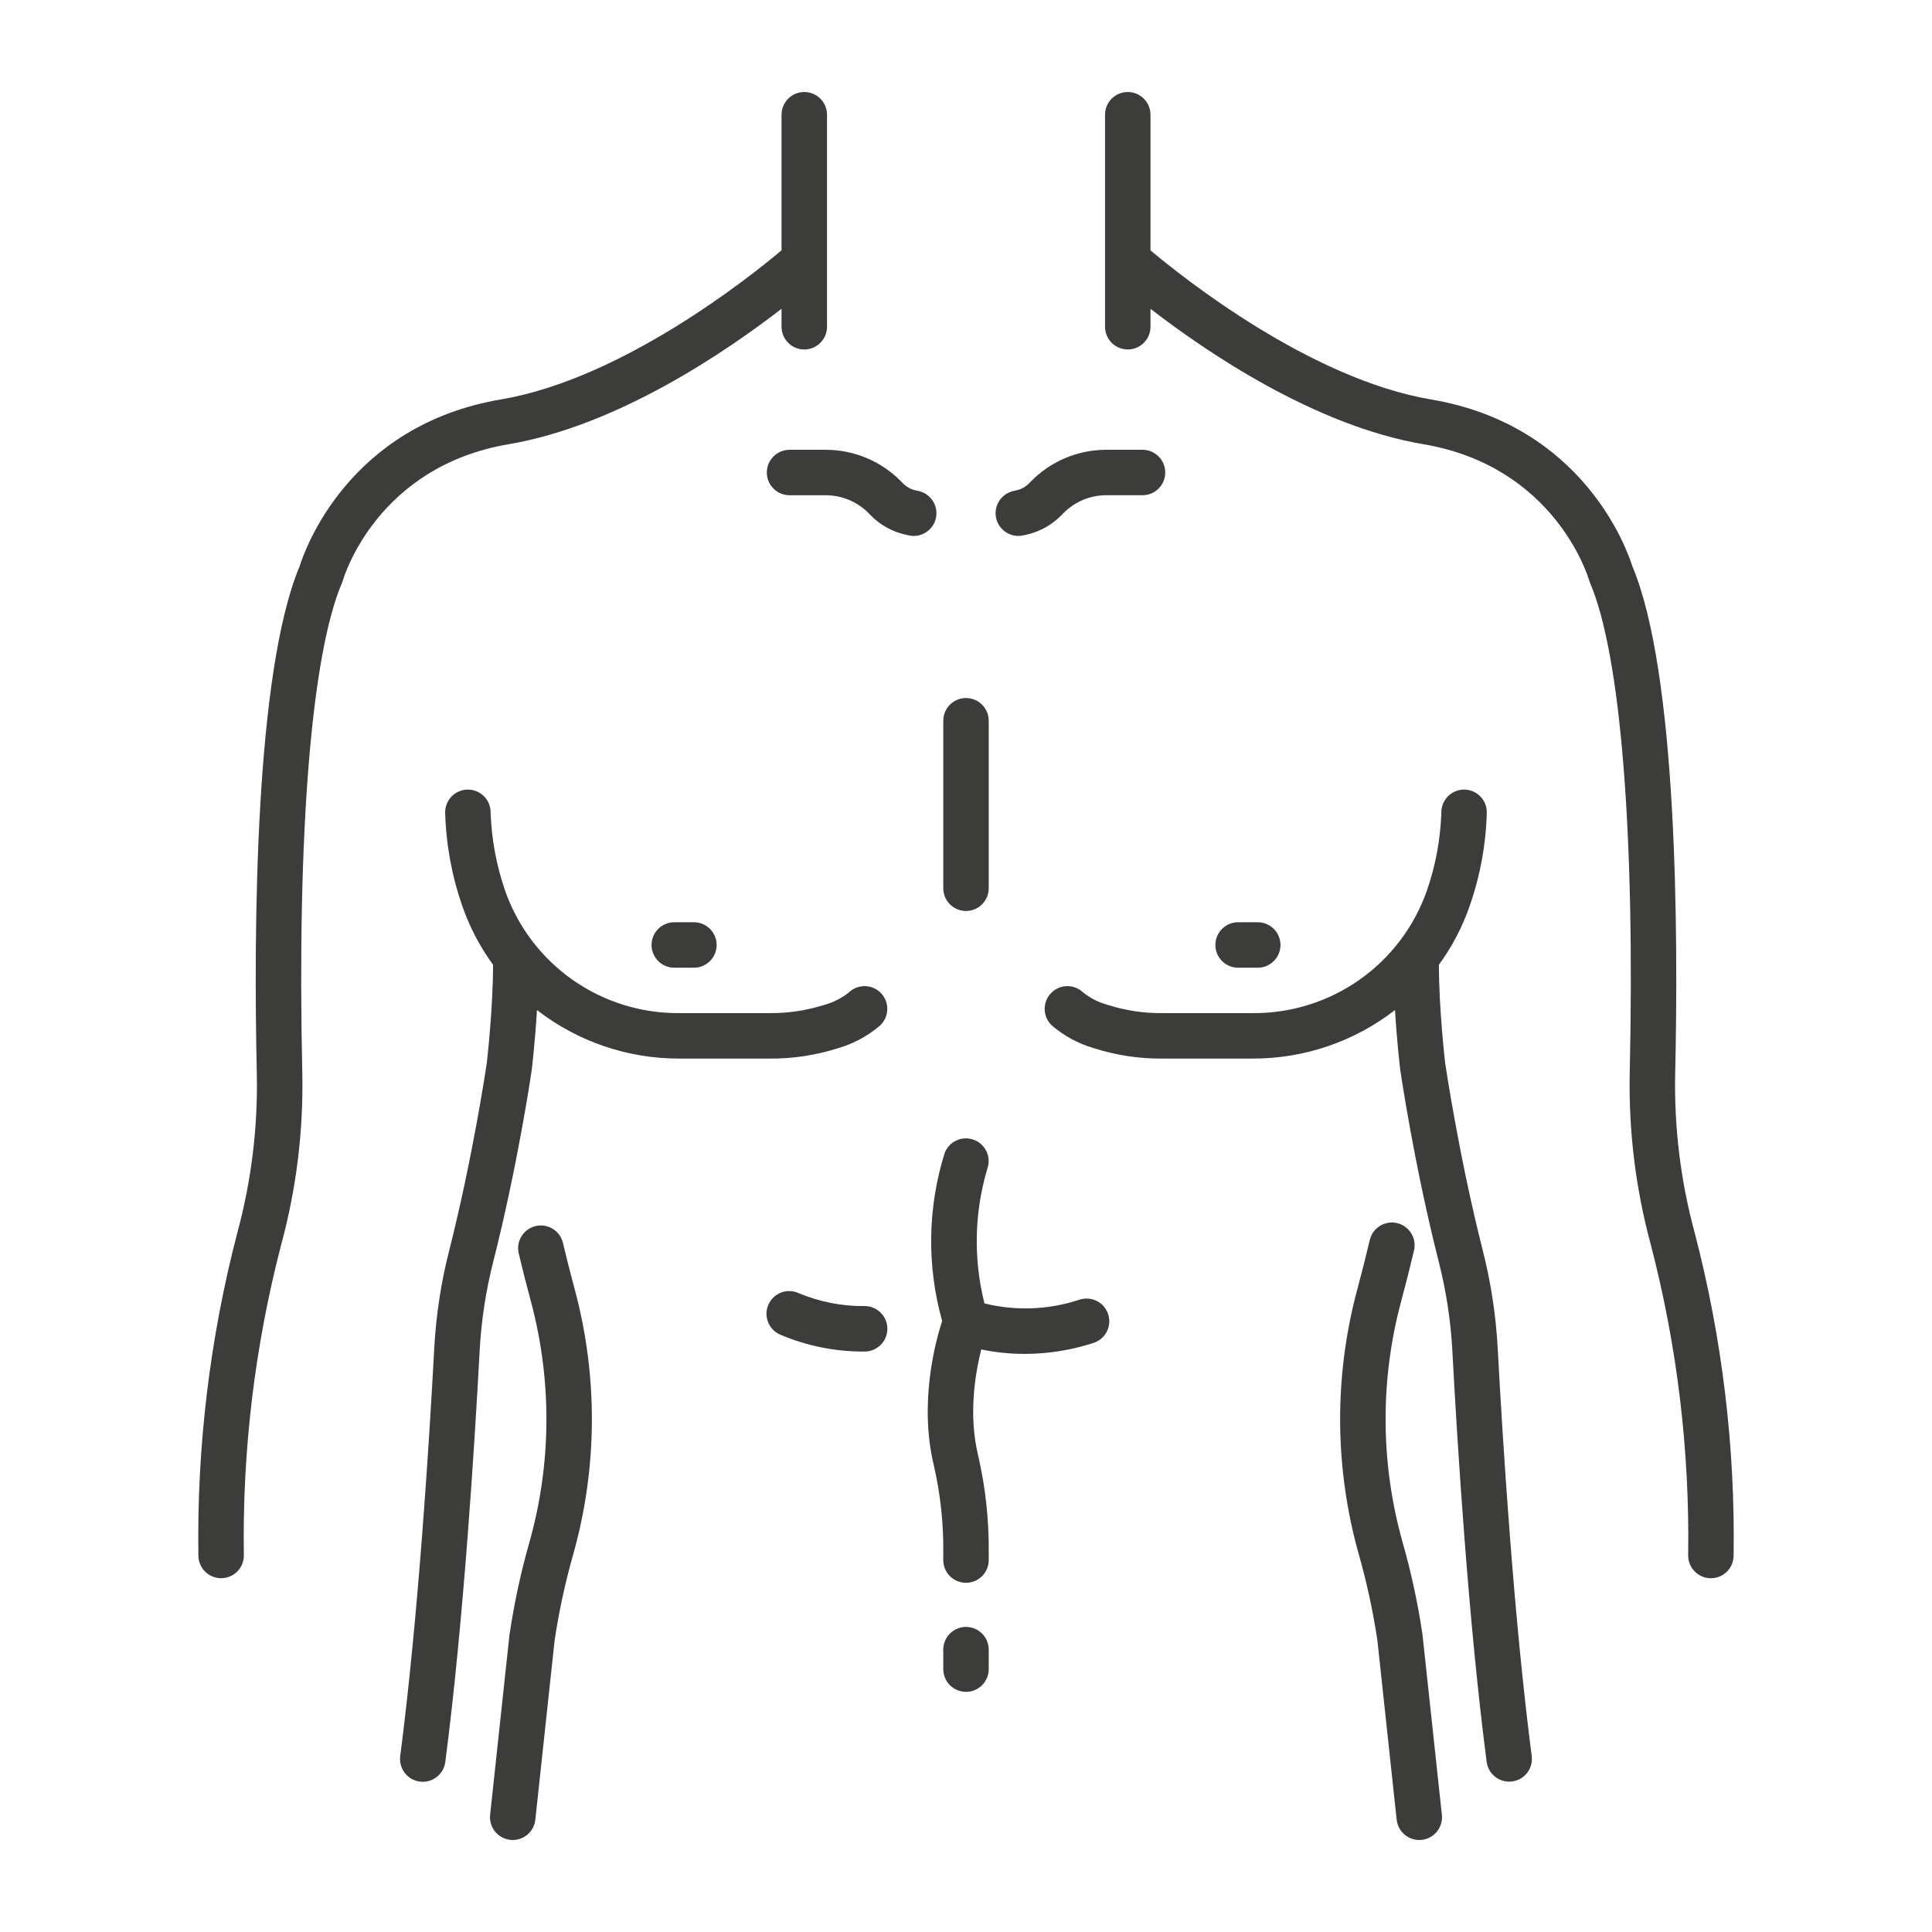 <svg width="80" height="80" viewBox="0 0 80 80" fill="none" xmlns="http://www.w3.org/2000/svg">
<g clip-path="url(#clip0_1779_50447)">
<path d="M46.698 3.81C46.448 3.81 46.209 3.909 46.032 4.085C45.856 4.262 45.757 4.501 45.757 4.751V13.53C45.757 13.779 45.856 14.018 46.032 14.195C46.209 14.371 46.448 14.471 46.698 14.471C46.948 14.471 47.187 14.371 47.364 14.195C47.54 14.018 47.639 13.779 47.639 13.53V12.786C49.941 14.566 54.439 17.633 58.939 18.394C64.354 19.311 65.743 23.83 65.798 24.018C65.809 24.056 65.822 24.094 65.838 24.13C67.108 27.093 67.708 34.503 67.483 44.46C67.437 46.845 67.73 49.224 68.353 51.527C69.448 55.727 69.969 60.057 69.903 64.397C69.901 64.521 69.924 64.644 69.97 64.759C70.015 64.874 70.083 64.978 70.169 65.067C70.256 65.155 70.358 65.226 70.472 65.275C70.585 65.324 70.708 65.35 70.831 65.352H70.844C71.092 65.352 71.329 65.254 71.505 65.081C71.681 64.907 71.782 64.671 71.785 64.423C71.853 59.91 71.311 55.408 70.172 51.04C69.594 48.91 69.323 46.709 69.365 44.502C69.5 38.521 69.448 27.853 67.589 23.439C67.381 22.773 65.572 17.609 59.253 16.54C54.239 15.691 48.962 11.479 47.639 10.367V4.751C47.639 4.627 47.615 4.505 47.568 4.391C47.52 4.276 47.451 4.173 47.364 4.085C47.276 3.998 47.172 3.929 47.058 3.881C46.944 3.834 46.822 3.81 46.698 3.81Z" fill="#3C3C3B"/>
<path d="M61.559 72.954C61.588 73.181 61.699 73.389 61.87 73.539C62.042 73.69 62.262 73.774 62.491 73.774C62.532 73.774 62.573 73.771 62.613 73.766C62.861 73.734 63.086 73.605 63.238 73.407C63.39 73.209 63.457 72.959 63.425 72.711C62.678 66.972 62.222 59.661 62.016 55.814C61.941 54.453 61.735 53.102 61.399 51.781C60.426 47.945 59.872 44.228 59.841 44.016C59.824 43.872 59.582 41.745 59.582 39.948C60.127 39.202 60.558 38.379 60.859 37.505C61.294 36.258 61.532 34.95 61.565 33.63C61.564 33.381 61.464 33.144 61.287 32.968C61.111 32.793 60.873 32.695 60.624 32.695H60.617C60.368 32.697 60.129 32.798 59.954 32.975C59.779 33.153 59.681 33.393 59.683 33.643C59.648 34.75 59.444 35.846 59.08 36.892C58.555 38.379 57.58 39.666 56.289 40.573C54.999 41.479 53.458 41.961 51.881 41.951H48.127C47.364 41.959 46.605 41.845 45.879 41.613C45.501 41.513 45.148 41.335 44.843 41.089C44.662 40.918 44.42 40.827 44.171 40.834C43.922 40.842 43.686 40.948 43.515 41.129C43.344 41.31 43.251 41.552 43.258 41.801C43.265 42.05 43.37 42.286 43.551 42.458C44.056 42.894 44.648 43.215 45.289 43.401C46.206 43.695 47.163 43.841 48.126 43.833H51.882C54.012 43.836 56.082 43.129 57.764 41.823C57.843 43.118 57.967 44.185 57.975 44.25C57.975 44.254 57.977 44.258 57.977 44.262C57.978 44.267 57.977 44.271 57.977 44.275C58.001 44.434 58.553 48.214 59.575 52.244C59.881 53.446 60.07 54.675 60.138 55.914C60.343 59.788 60.803 67.153 61.559 72.954Z" fill="#3C3C3B"/>
<path d="M58.548 51.792C58.578 51.672 58.584 51.546 58.566 51.422C58.547 51.299 58.504 51.18 58.44 51.074C58.375 50.967 58.289 50.874 58.188 50.801C58.087 50.727 57.973 50.675 57.851 50.646C57.73 50.617 57.604 50.613 57.481 50.634C57.358 50.654 57.24 50.699 57.134 50.765C57.028 50.832 56.937 50.919 56.865 51.021C56.793 51.123 56.743 51.238 56.716 51.36C56.552 52.052 56.376 52.748 56.193 53.428C55.23 57.03 55.26 60.826 56.279 64.413C56.603 65.561 56.855 66.728 57.033 67.908L57.833 75.35C57.86 75.598 57.984 75.826 58.178 75.982C58.373 76.139 58.621 76.212 58.87 76.185C59.118 76.158 59.345 76.034 59.502 75.84C59.658 75.645 59.731 75.397 59.705 75.148L58.902 67.684C58.714 66.407 58.443 65.144 58.09 63.903C57.164 60.643 57.136 57.193 58.01 53.918C58.199 53.219 58.38 52.504 58.548 51.792Z" fill="#3C3C3B"/>
<path d="M21.095 67.707L20.295 75.148C20.269 75.397 20.342 75.645 20.498 75.84C20.655 76.034 20.882 76.158 21.131 76.185C21.379 76.212 21.628 76.139 21.822 75.982C22.016 75.826 22.14 75.598 22.167 75.35L22.965 67.931C23.142 66.743 23.395 65.568 23.722 64.413C24.741 60.826 24.77 57.03 23.808 53.428C23.632 52.774 23.465 52.116 23.312 51.473C23.284 51.352 23.232 51.238 23.16 51.137C23.088 51.036 22.996 50.95 22.891 50.885C22.785 50.819 22.668 50.776 22.546 50.756C22.423 50.736 22.298 50.74 22.177 50.769C22.057 50.798 21.943 50.85 21.842 50.923C21.742 50.996 21.657 51.088 21.592 51.194C21.527 51.299 21.484 51.417 21.465 51.54C21.446 51.662 21.451 51.787 21.481 51.908C21.638 52.57 21.81 53.246 21.991 53.918C22.864 57.193 22.837 60.643 21.91 63.903C21.556 65.152 21.284 66.422 21.095 67.707Z" fill="#3C3C3B"/>
<path d="M8.215 64.422C8.218 64.669 8.319 64.905 8.495 65.079C8.671 65.253 8.908 65.35 9.156 65.35H9.169C9.293 65.348 9.415 65.322 9.528 65.273C9.642 65.225 9.745 65.154 9.831 65.065C9.917 64.976 9.985 64.872 10.031 64.757C10.076 64.642 10.099 64.519 10.097 64.396C10.031 60.055 10.553 55.726 11.647 51.525C12.271 49.222 12.564 46.843 12.518 44.458C12.294 34.502 12.894 27.093 14.163 24.13C14.178 24.094 14.191 24.058 14.202 24.021C14.259 23.829 15.647 19.311 21.063 18.394C25.562 17.633 30.06 14.565 32.362 12.786V13.53C32.362 13.779 32.461 14.018 32.638 14.195C32.814 14.371 33.054 14.471 33.303 14.471C33.553 14.471 33.792 14.371 33.969 14.195C34.145 14.018 34.245 13.779 34.245 13.53V4.751C34.245 4.501 34.145 4.262 33.969 4.085C33.792 3.909 33.553 3.81 33.303 3.81C33.054 3.81 32.814 3.909 32.638 4.085C32.461 4.262 32.362 4.501 32.362 4.751V10.366C31.04 11.478 25.763 15.69 20.749 16.538C14.428 17.608 12.618 22.772 12.411 23.438C10.552 27.852 10.5 38.52 10.635 44.5C10.677 46.707 10.406 48.908 9.829 51.039C8.69 55.407 8.147 59.908 8.215 64.422Z" fill="#3C3C3B"/>
<path d="M38.026 20.329L37.912 20.305C37.715 20.261 37.535 20.162 37.394 20.017L37.309 19.931C36.903 19.519 36.419 19.191 35.886 18.967C35.352 18.742 34.779 18.626 34.201 18.625H32.693C32.444 18.625 32.204 18.724 32.028 18.9C31.851 19.077 31.752 19.316 31.752 19.566C31.752 19.816 31.851 20.055 32.028 20.231C32.204 20.408 32.444 20.507 32.693 20.507H34.201C34.529 20.508 34.854 20.574 35.157 20.701C35.46 20.828 35.735 21.014 35.965 21.248L36.05 21.335C36.448 21.741 36.955 22.022 37.511 22.143L37.624 22.168C37.745 22.196 37.871 22.2 37.993 22.179C38.116 22.158 38.233 22.113 38.338 22.046C38.443 21.98 38.534 21.893 38.606 21.791C38.677 21.689 38.728 21.574 38.754 21.452C38.781 21.331 38.783 21.205 38.761 21.083C38.739 20.96 38.692 20.844 38.625 20.739C38.557 20.635 38.469 20.545 38.367 20.474C38.264 20.404 38.149 20.355 38.027 20.329H38.026Z" fill="#3C3C3B"/>
<path d="M31.873 43.833C32.835 43.841 33.793 43.695 34.71 43.401C35.35 43.215 35.943 42.893 36.448 42.457C36.629 42.286 36.734 42.05 36.741 41.801C36.748 41.551 36.655 41.31 36.484 41.129C36.313 40.947 36.077 40.842 35.828 40.834C35.579 40.827 35.337 40.918 35.156 41.089C34.851 41.334 34.498 41.513 34.12 41.613C33.394 41.844 32.635 41.958 31.872 41.951H28.117C26.54 41.961 24.999 41.479 23.709 40.572C22.419 39.666 21.443 38.379 20.919 36.892C20.556 35.844 20.353 34.749 20.315 33.641C20.317 33.392 20.219 33.152 20.044 32.975C19.869 32.797 19.63 32.697 19.381 32.695H19.374C19.126 32.695 18.887 32.793 18.711 32.968C18.535 33.143 18.435 33.381 18.433 33.629C18.467 34.95 18.705 36.257 19.139 37.505C19.44 38.379 19.871 39.202 20.416 39.948C20.416 41.747 20.173 43.877 20.157 44.016C20.125 44.235 19.572 47.949 18.6 51.781C18.263 53.102 18.057 54.453 17.982 55.814C17.777 59.66 17.32 66.969 16.573 72.711C16.556 72.834 16.564 72.959 16.596 73.079C16.628 73.199 16.683 73.312 16.758 73.41C16.833 73.509 16.928 73.591 17.035 73.654C17.142 73.716 17.261 73.756 17.384 73.772C17.507 73.788 17.632 73.779 17.752 73.747C17.872 73.714 17.984 73.659 18.082 73.582C18.18 73.507 18.262 73.412 18.324 73.304C18.385 73.196 18.424 73.077 18.44 72.954C19.195 67.15 19.655 59.787 19.862 55.915C19.93 54.676 20.118 53.446 20.424 52.244C21.447 48.214 21.999 44.434 22.022 44.275C22.022 44.271 22.022 44.267 22.022 44.263C22.022 44.258 22.024 44.254 22.025 44.25C22.032 44.185 22.157 43.118 22.235 41.823C23.917 43.129 25.988 43.836 28.117 43.833L31.873 43.833Z" fill="#3C3C3B"/>
<path d="M28.733 40.071C28.983 40.071 29.222 39.971 29.399 39.795C29.575 39.618 29.674 39.379 29.674 39.129C29.674 38.88 29.575 38.64 29.399 38.464C29.222 38.287 28.983 38.188 28.733 38.188H27.92C27.67 38.188 27.431 38.287 27.254 38.464C27.078 38.64 26.979 38.88 26.979 39.129C26.979 39.379 27.078 39.618 27.254 39.795C27.431 39.971 27.67 40.071 27.92 40.071H28.733Z" fill="#3C3C3B"/>
<path d="M33.073 53.546C32.96 53.494 32.837 53.465 32.712 53.461C32.588 53.456 32.463 53.477 32.346 53.521C32.23 53.565 32.123 53.632 32.032 53.718C31.942 53.804 31.869 53.907 31.819 54.021C31.768 54.135 31.741 54.258 31.738 54.383C31.736 54.508 31.759 54.632 31.805 54.748C31.851 54.864 31.919 54.97 32.006 55.059C32.094 55.148 32.198 55.219 32.313 55.268C33.416 55.736 34.604 55.973 35.803 55.964C36.052 55.964 36.292 55.864 36.468 55.688C36.645 55.511 36.744 55.272 36.744 55.022C36.744 54.773 36.645 54.533 36.468 54.357C36.292 54.18 36.052 54.081 35.803 54.081C34.866 54.092 33.937 53.91 33.073 53.546Z" fill="#3C3C3B"/>
<path d="M42.607 20.017C42.466 20.161 42.286 20.261 42.088 20.304L41.975 20.329C41.853 20.354 41.737 20.403 41.635 20.474C41.532 20.544 41.444 20.634 41.377 20.738C41.309 20.843 41.263 20.96 41.241 21.082C41.218 21.204 41.221 21.33 41.247 21.452C41.274 21.573 41.325 21.688 41.396 21.79C41.467 21.892 41.558 21.979 41.663 22.045C41.769 22.112 41.886 22.157 42.008 22.178C42.131 22.199 42.257 22.195 42.378 22.167L42.491 22.143C43.047 22.021 43.554 21.74 43.952 21.333L44.036 21.248C44.267 21.014 44.541 20.827 44.844 20.7C45.147 20.573 45.472 20.507 45.801 20.506H47.309C47.558 20.506 47.797 20.407 47.974 20.231C48.151 20.054 48.25 19.815 48.25 19.565C48.25 19.316 48.151 19.076 47.974 18.9C47.797 18.723 47.558 18.624 47.309 18.624H45.801C45.222 18.625 44.649 18.742 44.115 18.966C43.582 19.19 43.098 19.518 42.692 19.931L42.607 20.017Z" fill="#3C3C3B"/>
<path d="M52.081 40.071C52.331 40.071 52.57 39.971 52.746 39.795C52.923 39.618 53.022 39.379 53.022 39.129C53.022 38.88 52.923 38.64 52.746 38.464C52.57 38.287 52.331 38.188 52.081 38.188H51.267C51.018 38.188 50.778 38.287 50.602 38.464C50.425 38.64 50.326 38.88 50.326 39.129C50.326 39.379 50.425 39.618 50.602 39.795C50.778 39.971 51.018 40.071 51.267 40.071H52.081Z" fill="#3C3C3B"/>
<path d="M40 37.721C40.249 37.721 40.489 37.622 40.665 37.445C40.842 37.269 40.941 37.029 40.941 36.78V29.845C40.941 29.595 40.842 29.356 40.665 29.179C40.489 29.003 40.249 28.904 40 28.904C39.75 28.904 39.511 29.003 39.334 29.179C39.158 29.356 39.059 29.595 39.059 29.845V36.78C39.059 37.029 39.158 37.269 39.334 37.445C39.511 37.622 39.75 37.721 40 37.721Z" fill="#3C3C3B"/>
<path d="M39.012 54.697C38.727 55.575 38.048 58.108 38.67 60.69C38.943 61.879 39.074 63.096 39.059 64.315V64.599C39.059 64.849 39.158 65.088 39.334 65.265C39.511 65.441 39.75 65.54 40 65.54C40.25 65.54 40.489 65.441 40.666 65.265C40.842 65.088 40.941 64.849 40.941 64.599V64.315C40.956 62.947 40.807 61.583 40.499 60.25C40.094 58.569 40.385 56.855 40.632 55.876C41.224 56.001 41.826 56.063 42.431 56.062C43.395 56.061 44.353 55.908 45.27 55.611C45.389 55.574 45.499 55.514 45.595 55.434C45.691 55.354 45.77 55.256 45.827 55.146C45.885 55.035 45.92 54.914 45.93 54.79C45.941 54.666 45.926 54.541 45.888 54.423C45.85 54.304 45.789 54.194 45.708 54.1C45.627 54.005 45.528 53.927 45.417 53.871C45.305 53.815 45.184 53.782 45.06 53.773C44.936 53.764 44.811 53.779 44.693 53.819C43.424 54.239 42.062 54.292 40.764 53.972C40.301 52.133 40.343 50.202 40.886 48.385C40.967 48.151 40.952 47.895 40.845 47.671C40.738 47.448 40.547 47.276 40.314 47.192C40.081 47.109 39.825 47.12 39.6 47.225C39.375 47.329 39.201 47.518 39.115 47.75C38.409 50.007 38.373 52.42 39.012 54.697Z" fill="#3C3C3B"/>
<path d="M40.941 69.115V68.308C40.941 68.059 40.842 67.819 40.665 67.643C40.489 67.466 40.249 67.367 40 67.367C39.75 67.367 39.511 67.466 39.334 67.643C39.158 67.819 39.059 68.059 39.059 68.308V69.115C39.059 69.364 39.158 69.604 39.334 69.78C39.511 69.957 39.75 70.056 40 70.056C40.249 70.056 40.489 69.957 40.665 69.78C40.842 69.604 40.941 69.364 40.941 69.115Z" fill="#3C3C3B"/>
</g>
<defs>
<clipPath id="clip0_1779_50447">
<rect width="80" height="80" fill="white"/>
</clipPath>
</defs>
</svg>
